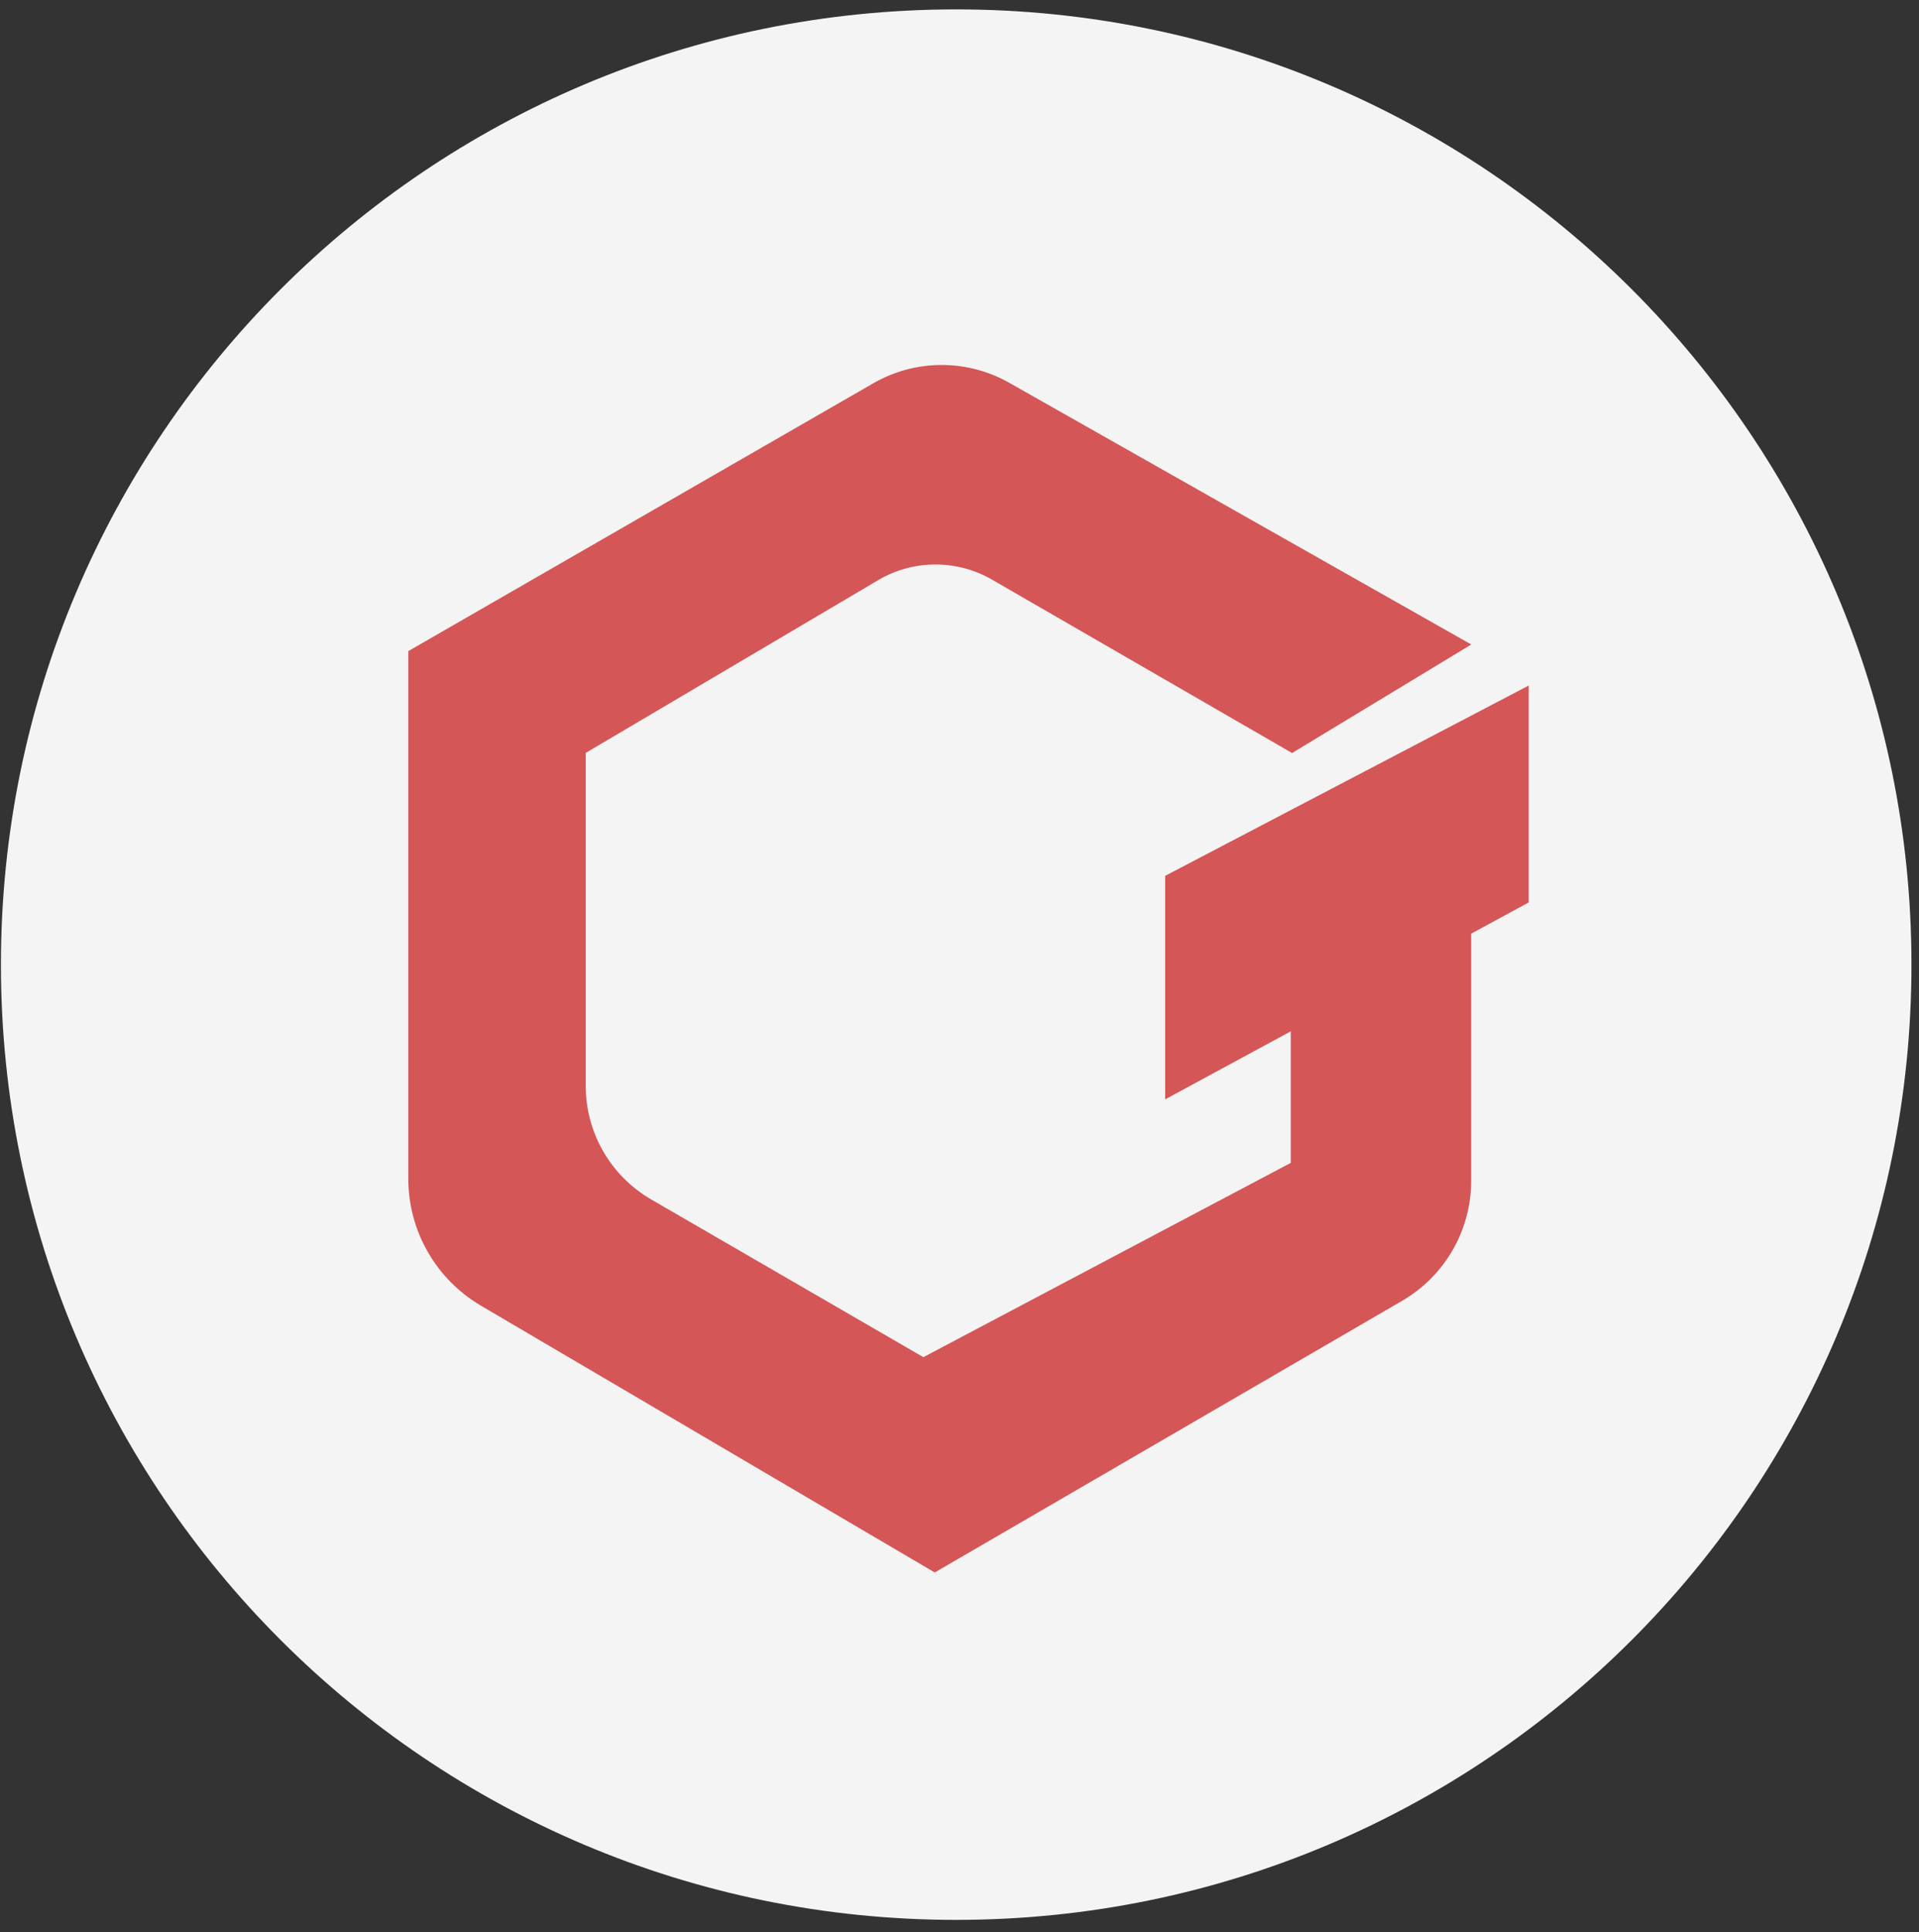 <svg width="145" height="146" viewBox="0 0 145 146" fill="none" xmlns="http://www.w3.org/2000/svg">
<rect x="0" y="0" width="145" height="146" fill="#333333" stroke="none"/>
<path d="M72.25 145.07C112.114 145.07 144.43 112.754 144.43 72.89C144.43 33.026 112.114 0.71 72.25 0.71C32.386 0.71 0.07 33.026 0.07 72.89C0.07 112.754 32.386 145.07 72.25 145.07Z" fill="#F4F4F4"/>
<path d="M115.53 51.79L88.04 66.18V83.07L97.53 77.93V87.87L69.77 102.55L49.2 90.63C46.15 88.86 44.26 85.6 44.26 82.07V56.89L66.35 43.84C69 42.27 72.3 42.26 74.96 43.8L97.63 56.9L111.17 48.7L76.25 28.92C73.07 27.12 69.16 27.13 65.99 28.96L30.85 49.2V89.06C30.85 93.01 32.94 96.66 36.34 98.66L70.63 118.82L105.95 98.29C109.18 96.41 111.16 92.96 111.16 89.23V70.55L115.51 68.19V51.79H115.53Z" fill="#D45657"/>
</svg>
